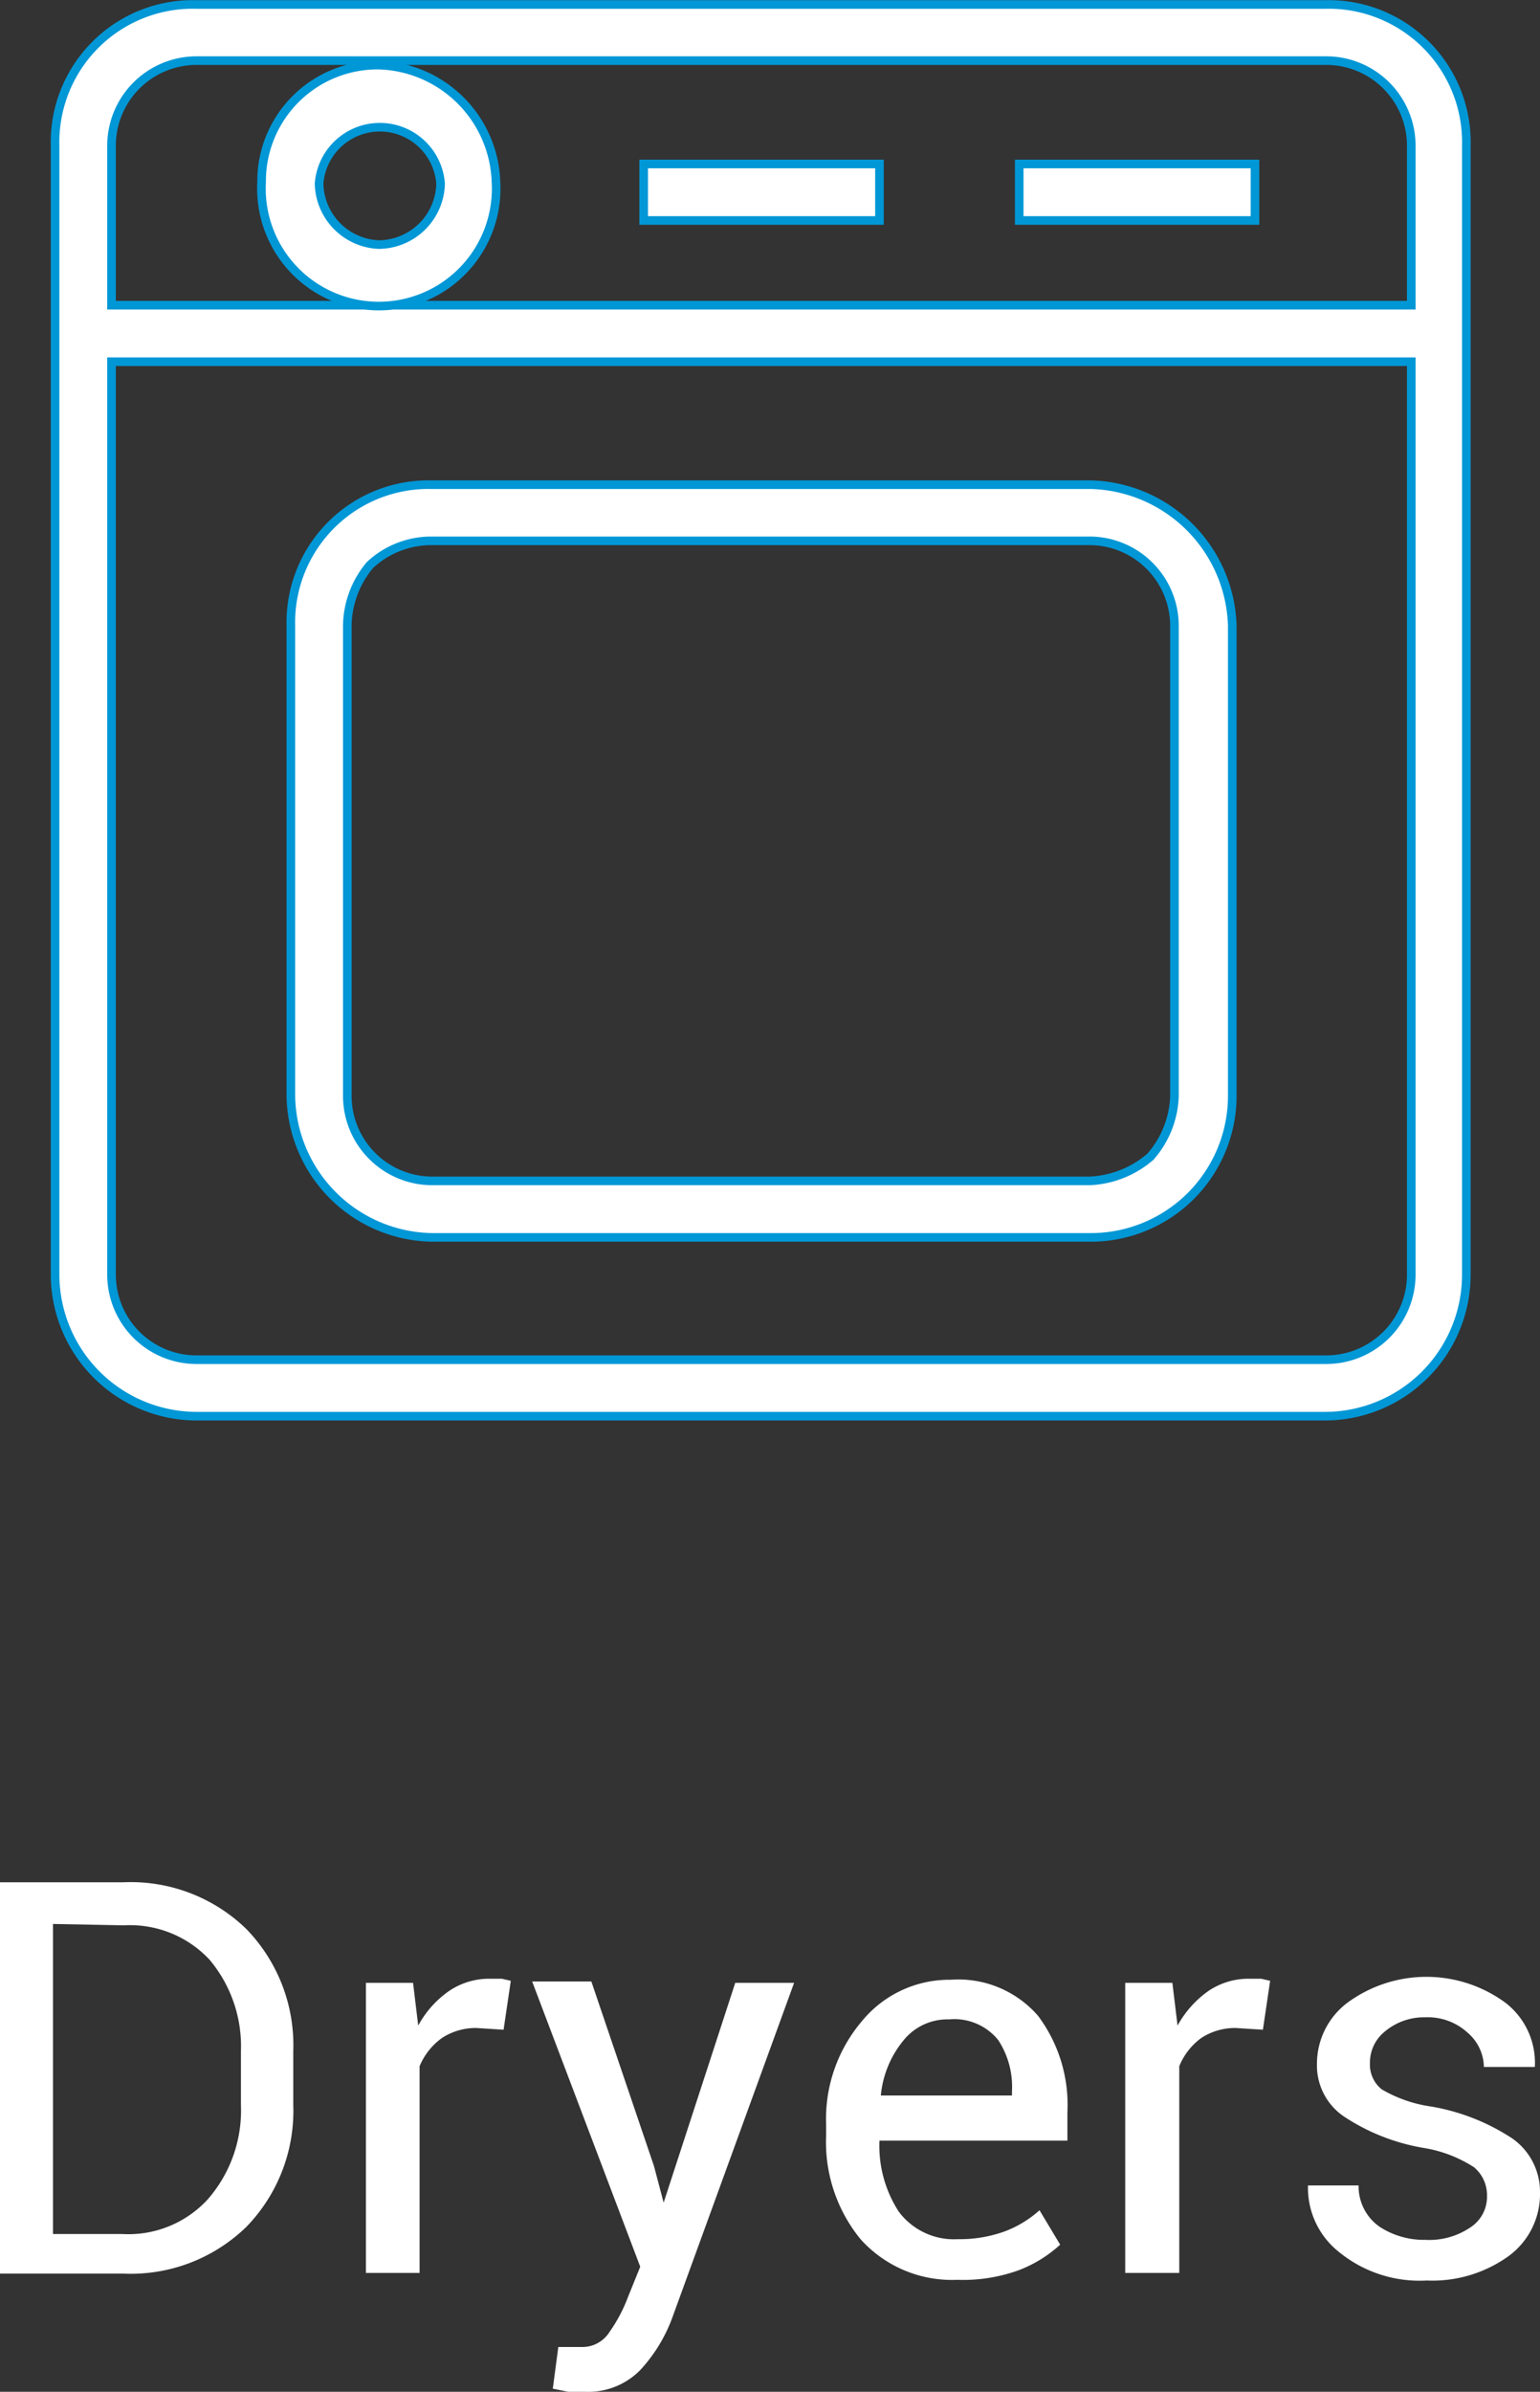 <svg xmlns="http://www.w3.org/2000/svg" viewBox="0 0 44.74 69.43"><rect x="0" y="0" width="44.74" height="69.43" fill="#333333" stroke="none"/><defs><style>.cls-1,.cls-2{fill:#fff;}.cls-2{stroke:#0097d6;stroke-miterlimit:10;stroke-width:0.25px;}</style></defs><title>dryers_hover</title><g id="Layer_2" data-name="Layer 2"><g id="Layer_1-2" data-name="Layer 1"><path class="cls-1" d="M0,66V54.64H3.58A4.82,4.82,0,0,1,7.16,56a4.84,4.84,0,0,1,1.36,3.54v1.56a4.83,4.83,0,0,1-1.36,3.54A4.82,4.82,0,0,1,3.58,66ZM1.54,55.85v9h2a3.13,3.13,0,0,0,2.49-1A3.92,3.92,0,0,0,7,61.11V59.54a3.91,3.91,0,0,0-.91-2.65,3.16,3.16,0,0,0-2.49-1Z"/><path class="cls-1" d="M14.63,58.92l-.79-.05a1.79,1.79,0,0,0-1,.29,1.91,1.91,0,0,0-.65.82v6H10.63V57.56H12l.15,1.24a2.91,2.91,0,0,1,.89-1,2.08,2.08,0,0,1,1.21-.36l.33,0,.26.06Z"/><path class="cls-1" d="M19,62.88l.28,1.06h0l2.08-6.38h1.71l-3.55,9.75a4.55,4.55,0,0,1-.92,1.49,2.12,2.12,0,0,1-1.61.63c-.13,0-.29,0-.48,0l-.45-.09.16-1.21.28,0,.41,0a.93.93,0,0,0,.8-.44,4.46,4.46,0,0,0,.53-1l.36-.89-3.14-8.28h1.72Z"/><path class="cls-1" d="M27.81,66.18A3.57,3.57,0,0,1,25,65,4.45,4.45,0,0,1,24,62v-.34a4.38,4.38,0,0,1,1.05-3,3.28,3.28,0,0,1,2.57-1.19,3.06,3.06,0,0,1,2.54,1.05,4.31,4.31,0,0,1,.85,2.8v.82H25.55l0,0a3.51,3.51,0,0,0,.56,2.06,2,2,0,0,0,1.72.8,3.82,3.82,0,0,0,1.37-.23,3.15,3.15,0,0,0,1-.61l.6,1a3.78,3.78,0,0,1-1.2.74A4.75,4.75,0,0,1,27.81,66.18Zm-.24-7.56a1.64,1.64,0,0,0-1.33.62,2.94,2.94,0,0,0-.65,1.59l0,0h3.81v-.13A2.47,2.47,0,0,0,29,59.22,1.64,1.64,0,0,0,27.57,58.62Z"/><path class="cls-1" d="M36.69,58.92l-.79-.05a1.79,1.79,0,0,0-1,.29,1.89,1.89,0,0,0-.64.82v6H32.69V57.56h1.37l.15,1.24a3,3,0,0,1,.89-1,2.08,2.08,0,0,1,1.21-.36l.33,0,.26.06Z"/><path class="cls-1" d="M43.2,63.74a1.05,1.05,0,0,0-.38-.83,3.81,3.81,0,0,0-1.47-.56,6,6,0,0,1-2.29-.9,1.79,1.79,0,0,1-.8-1.54,2.22,2.22,0,0,1,.88-1.77,3.88,3.88,0,0,1,4.6,0A2.2,2.2,0,0,1,44.59,60v0H43.11a1.34,1.34,0,0,0-.48-1,1.71,1.71,0,0,0-1.22-.44A1.77,1.77,0,0,0,40.2,59a1.15,1.15,0,0,0-.4.88.92.92,0,0,0,.34.77,3.93,3.93,0,0,0,1.44.5,6.16,6.16,0,0,1,2.36.93,1.89,1.89,0,0,1,.8,1.57,2.23,2.23,0,0,1-.91,1.84,3.79,3.79,0,0,1-2.38.71,3.7,3.7,0,0,1-2.54-.82A2.37,2.37,0,0,1,38,63.44l0,0h1.47a1.43,1.43,0,0,0,.61,1.2,2.36,2.36,0,0,0,1.33.38,2.13,2.13,0,0,0,1.29-.35A1.06,1.06,0,0,0,43.2,63.74Z"/><path class="cls-2" d="M38.5.13H5.7a4,4,0,0,0-4.1,4.1V37a4.12,4.12,0,0,0,4.1,4.11H38.5A4.11,4.11,0,0,0,42.6,37V4.23A4,4,0,0,0,38.5.13ZM41,37a2.47,2.47,0,0,1-2.46,2.47H5.7A2.47,2.47,0,0,1,3.24,37V10.5H41ZM41,8.86H3.24V4.23A2.47,2.47,0,0,1,5.7,1.76H38.5A2.47,2.47,0,0,1,41,4.23Z"/><path class="cls-2" d="M12.55,35.92H31.7a4.11,4.11,0,0,0,4.1-4.1V18.17a4.22,4.22,0,0,0-4.1-4.1H12.55a4,4,0,0,0-4.1,4.1V31.82A4.17,4.17,0,0,0,12.55,35.92ZM10.75,16.4a2.61,2.61,0,0,1,1.76-.7H31.66a2.47,2.47,0,0,1,2.46,2.47V31.82a2.8,2.8,0,0,1-.7,1.76,2.89,2.89,0,0,1-1.76.7H12.55a2.47,2.47,0,0,1-2.46-2.46V18.17A2.79,2.79,0,0,1,10.75,16.4Z"/><rect class="cls-2" x="18.7" y="4.76" width="6.85" height="1.64"/><rect class="cls-2" x="29.61" y="4.76" width="6.85" height="1.64"/><path class="cls-2" d="M11,1.89a3.37,3.37,0,0,0-3.4,3.4,3.41,3.41,0,1,0,6.81,0A3.51,3.51,0,0,0,11,1.89ZM11,7.1A1.81,1.81,0,0,1,9.27,5.33a1.77,1.77,0,0,1,3.53,0A1.81,1.81,0,0,1,11,7.1Z"/></g></g></svg>